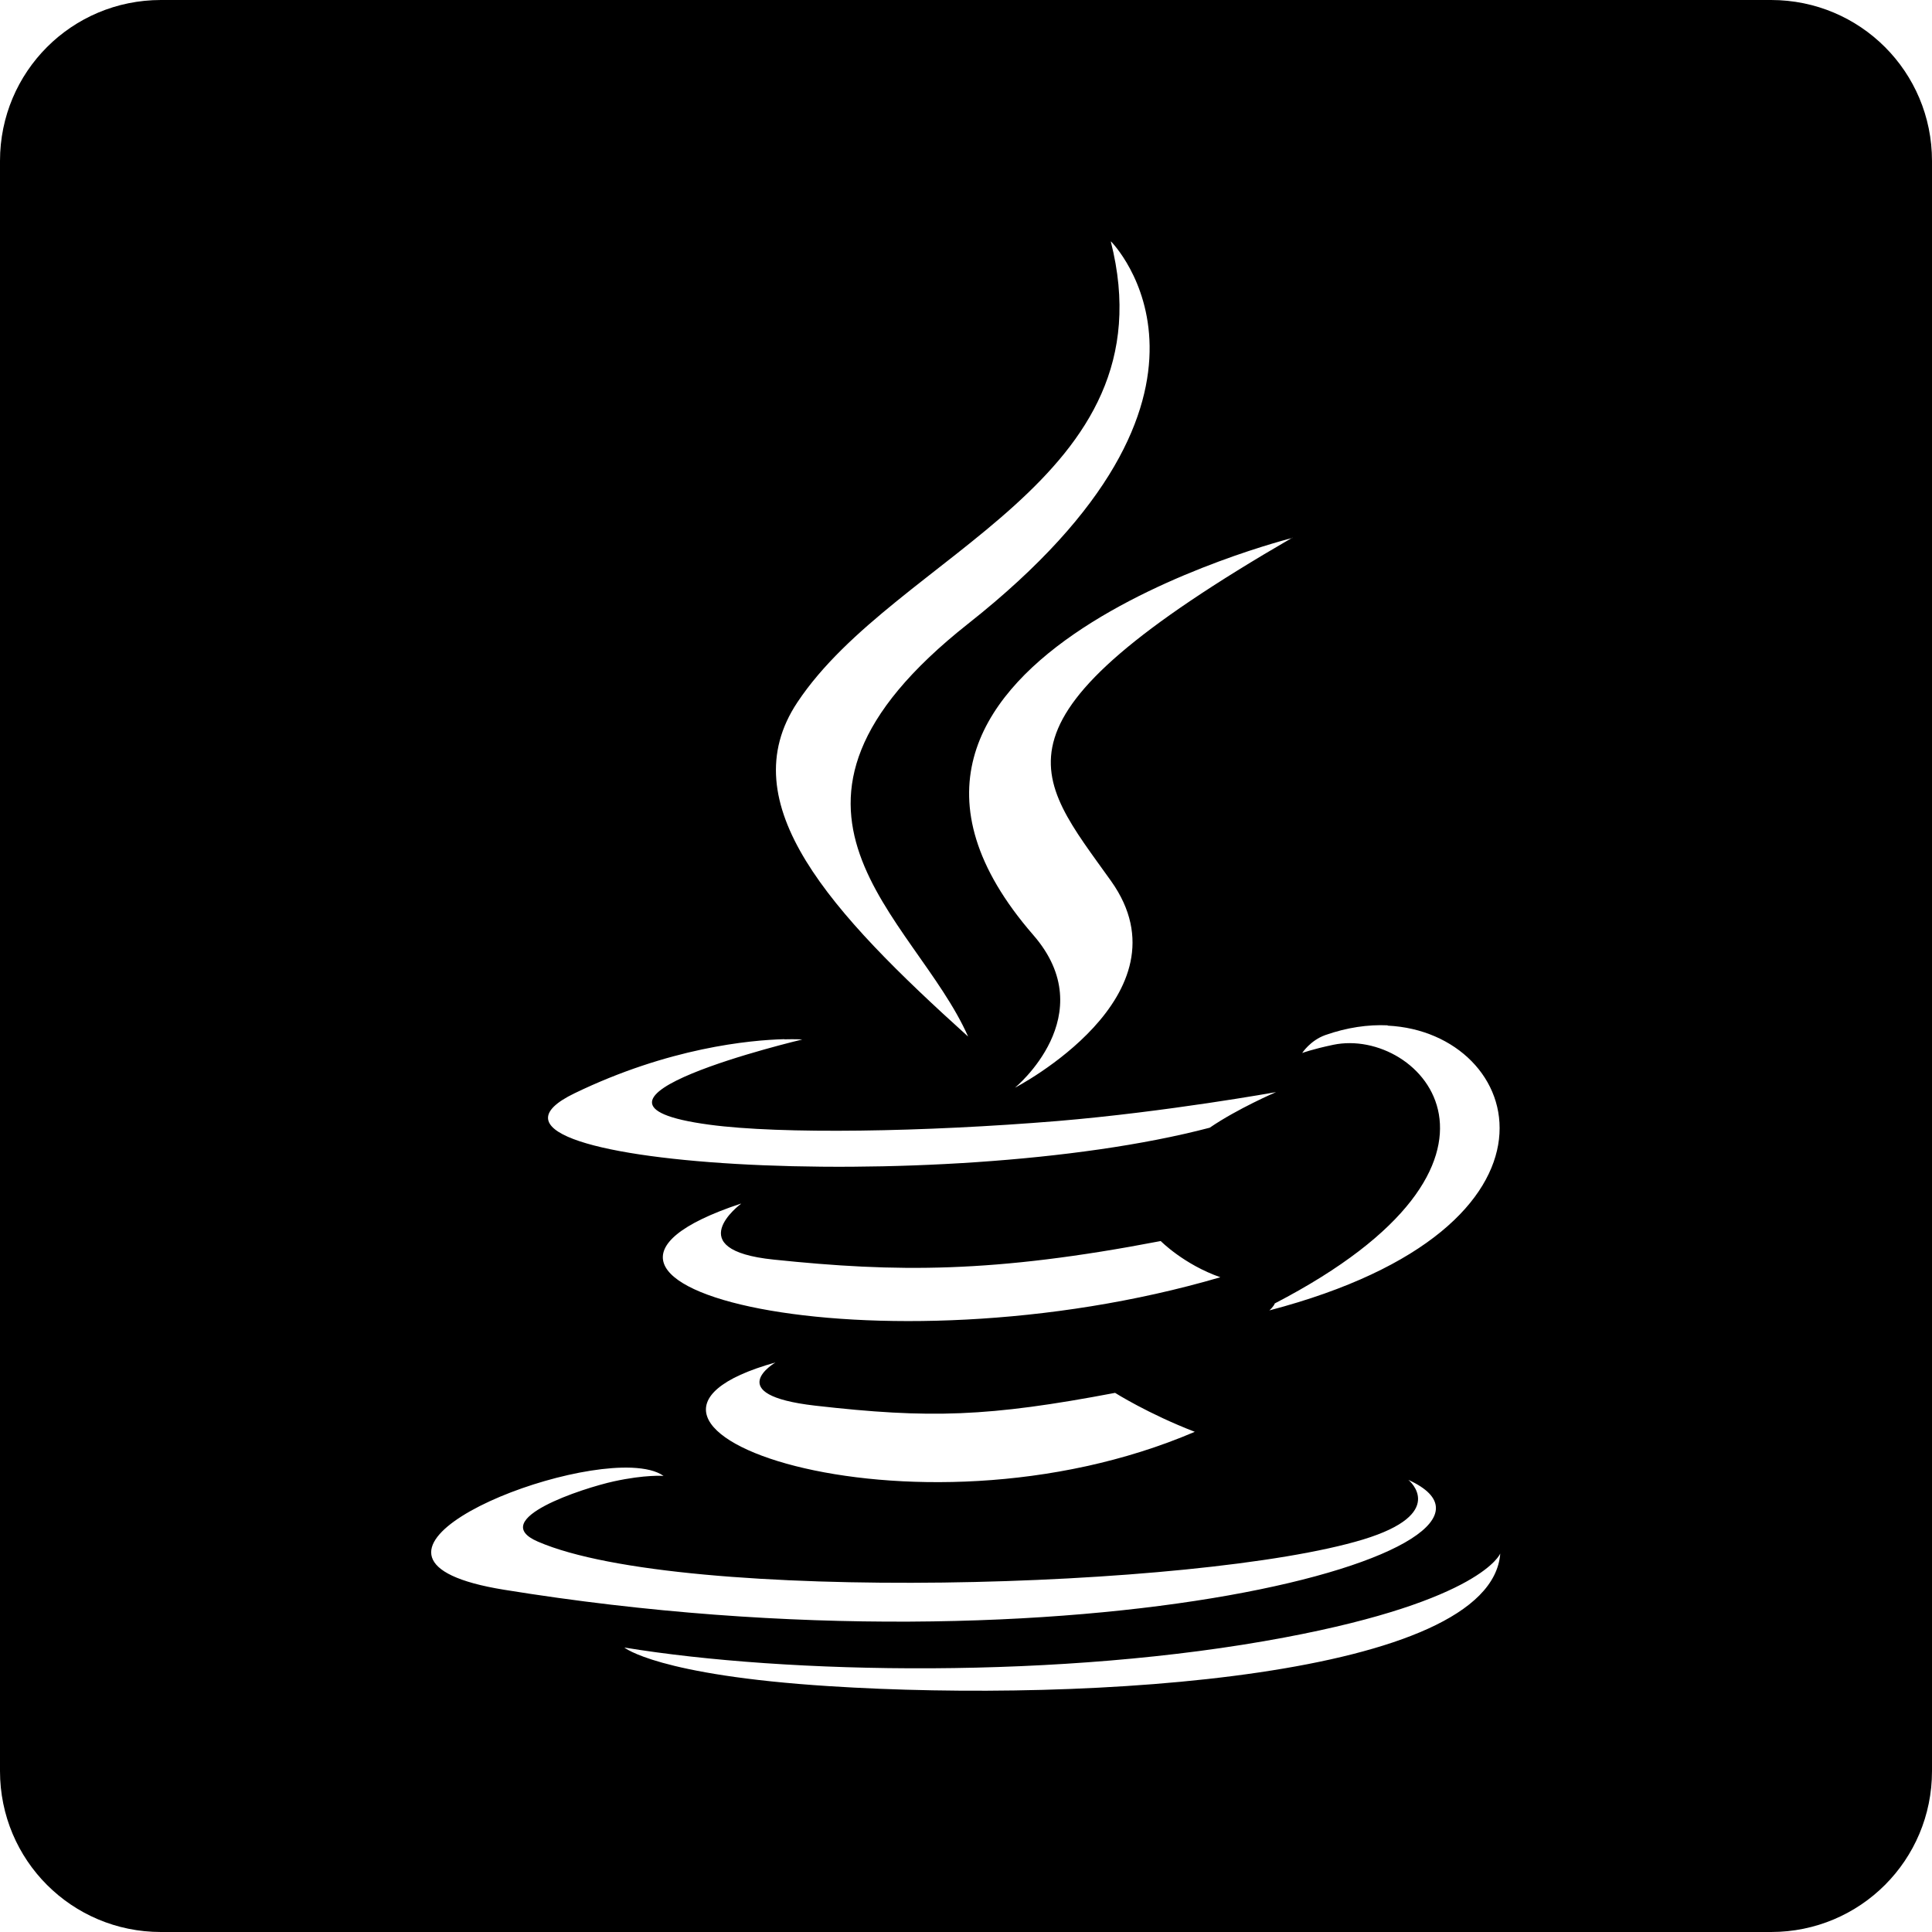 <?xml version="1.0" encoding="UTF-8" standalone="no"?>
<svg
   xmlns:dc="http://purl.org/dc/elements/1.1/"
   xmlns:cc="http://creativecommons.org/ns#"
   xmlns:rdf="http://www.w3.org/1999/02/22-rdf-syntax-ns#"
   xmlns:svg="http://www.w3.org/2000/svg"
   xmlns="http://www.w3.org/2000/svg"
   xmlns:sodipodi="http://sodipodi.sourceforge.net/DTD/sodipodi-0.dtd"
   xmlns:inkscape="http://www.inkscape.org/namespaces/inkscape"
   width="24"
   height="24"
   viewBox="0 0 6.35 6.35"
   version="1.1"
   id="svg10908"
   inkscape:version="1.0.1 (3bc2e813f5, 2020-09-07)"
   sodipodi:docname="java-roundedsquare-filled.svg">
  <title
     id="title11486">java-roundedsquare-filled</title>
  <defs
     id="defs10902" />
  <sodipodi:namedview
     id="base"
     pagecolor="#ffffff"
     bordercolor="#666666"
     borderopacity="1.0"
     inkscape:pageopacity="0.0"
     inkscape:pageshadow="2"
     inkscape:zoom="22.4"
     inkscape:cx="11.239633"
     inkscape:cy="11.063399"
     inkscape:document-units="mm"
     inkscape:current-layer="layer1"
     inkscape:document-rotation="0"
     showgrid="false"
     units="px"
     inkscape:window-width="1140"
     inkscape:window-height="1368"
     inkscape:window-x="1411"
     inkscape:window-y="0"
     inkscape:window-maximized="0"
     inkscape:snap-center="true"
     inkscape:snap-object-midpoints="true"
     inkscape:snap-page="true"
     inkscape:snap-intersection-paths="true"
     inkscape:snap-smooth-nodes="false"
     showguides="true"
     inkscape:guide-bbox="true"
     inkscape:snap-bbox="true"
     inkscape:bbox-paths="true"
     inkscape:bbox-nodes="true"
     inkscape:snap-bbox-edge-midpoints="true"
     inkscape:snap-bbox-midpoints="true">
    <sodipodi:guide
       position="0,6.35"
       orientation="1,0"
       id="guide11518" />
  </sodipodi:namedview>
  <g
     inkscape:label="Layer 1"
     inkscape:groupmode="layer"
     id="layer1"
     transform="translate(-109.462,-112.486)">
    <path
       id="roundedsquare-59-3"
       style="fill:#000000;fill-opacity:1;fill-rule:evenodd;stroke:none;stroke-width:0.069"
       d="m 109.991,112.486 c -0.293,0 -0.529,0.236 -0.529,0.529 v 5.292 c 0,0.293 0.236,0.529 0.529,0.529 h 5.292 c 0.293,0 0.529,-0.236 0.529,-0.529 v -5.292 c 0,-0.293 -0.236,-0.529 -0.529,-0.529 z m 3.123,0.794 c 0,0 0.494,0.495 -0.47,1.256 -0.773,0.611 -0.176,0.959 0,1.357 -0.451,-0.407 -0.783,-0.766 -0.561,-1.099 0.326,-0.49 1.23,-0.727 1.03,-1.514 z m 0.596,0.973 c -1.039,0.602 -0.847,0.777 -0.596,1.129 0.268,0.377 -0.316,0.679 -0.316,0.679 0,0 0.29,-0.238 0.06,-0.502 -0.779,-0.897 0.852,-1.305 0.852,-1.305 z m 0.313,1.604 c 0.45,0.022 0.655,0.662 -0.389,0.936 0,0 0.014,-0.012 0.018,-0.023 0.894,-0.464 0.48,-0.91 0.192,-0.85 -0.071,0.015 -0.102,0.027 -0.102,0.027 0,0 0.026,-0.041 0.076,-0.059 0.071,-0.025 0.141,-0.035 0.205,-0.032 z m -1.983,0.045 c 0.038,-0.001 0.059,5.3e-4 0.059,5.3e-4 0,0 -0.865,0.205 -0.306,0.28 0.236,0.032 0.707,0.024 1.145,-0.012 0.358,-0.03 0.718,-0.095 0.718,-0.095 0,0 -0.126,0.054 -0.218,0.117 -0.879,0.231 -2.577,0.124 -2.088,-0.113 0.31,-0.15 0.576,-0.175 0.69,-0.178 z m -0.143,0.541 c 0,0 -0.204,0.151 0.108,0.183 0.403,0.042 0.721,0.045 1.272,-0.061 0,0 0.076,0.077 0.196,0.119 -1.127,0.33 -2.383,0.026 -1.576,-0.242 z m 0.114,0.521 c 0,0 -0.182,0.106 0.13,0.142 0.377,0.043 0.57,0.037 0.986,-0.042 0,0 0.109,0.069 0.262,0.128 -0.932,0.399 -2.11,-0.023 -1.378,-0.228 z m -0.473,0.346 c 0.045,0.002 0.081,0.01 0.105,0.027 0,0 -0.059,-0.005 -0.164,0.018 -0.1,0.022 -0.419,0.125 -0.249,0.198 0.473,0.205 2.174,0.156 2.712,-0.007 0.279,-0.085 0.153,-0.193 0.149,-0.196 0.489,0.223 -1.074,0.669 -2.973,0.361 -0.61,-0.099 0.104,-0.413 0.419,-0.401 z m 2.855,0.282 c -0.031,0.406 -1.349,0.491 -2.206,0.436 -0.564,-0.036 -0.673,-0.127 -0.673,-0.127 0.535,0.088 1.438,0.105 2.17,-0.033 0.649,-0.122 0.709,-0.276 0.709,-0.276 z" />
  </g>
</svg>
